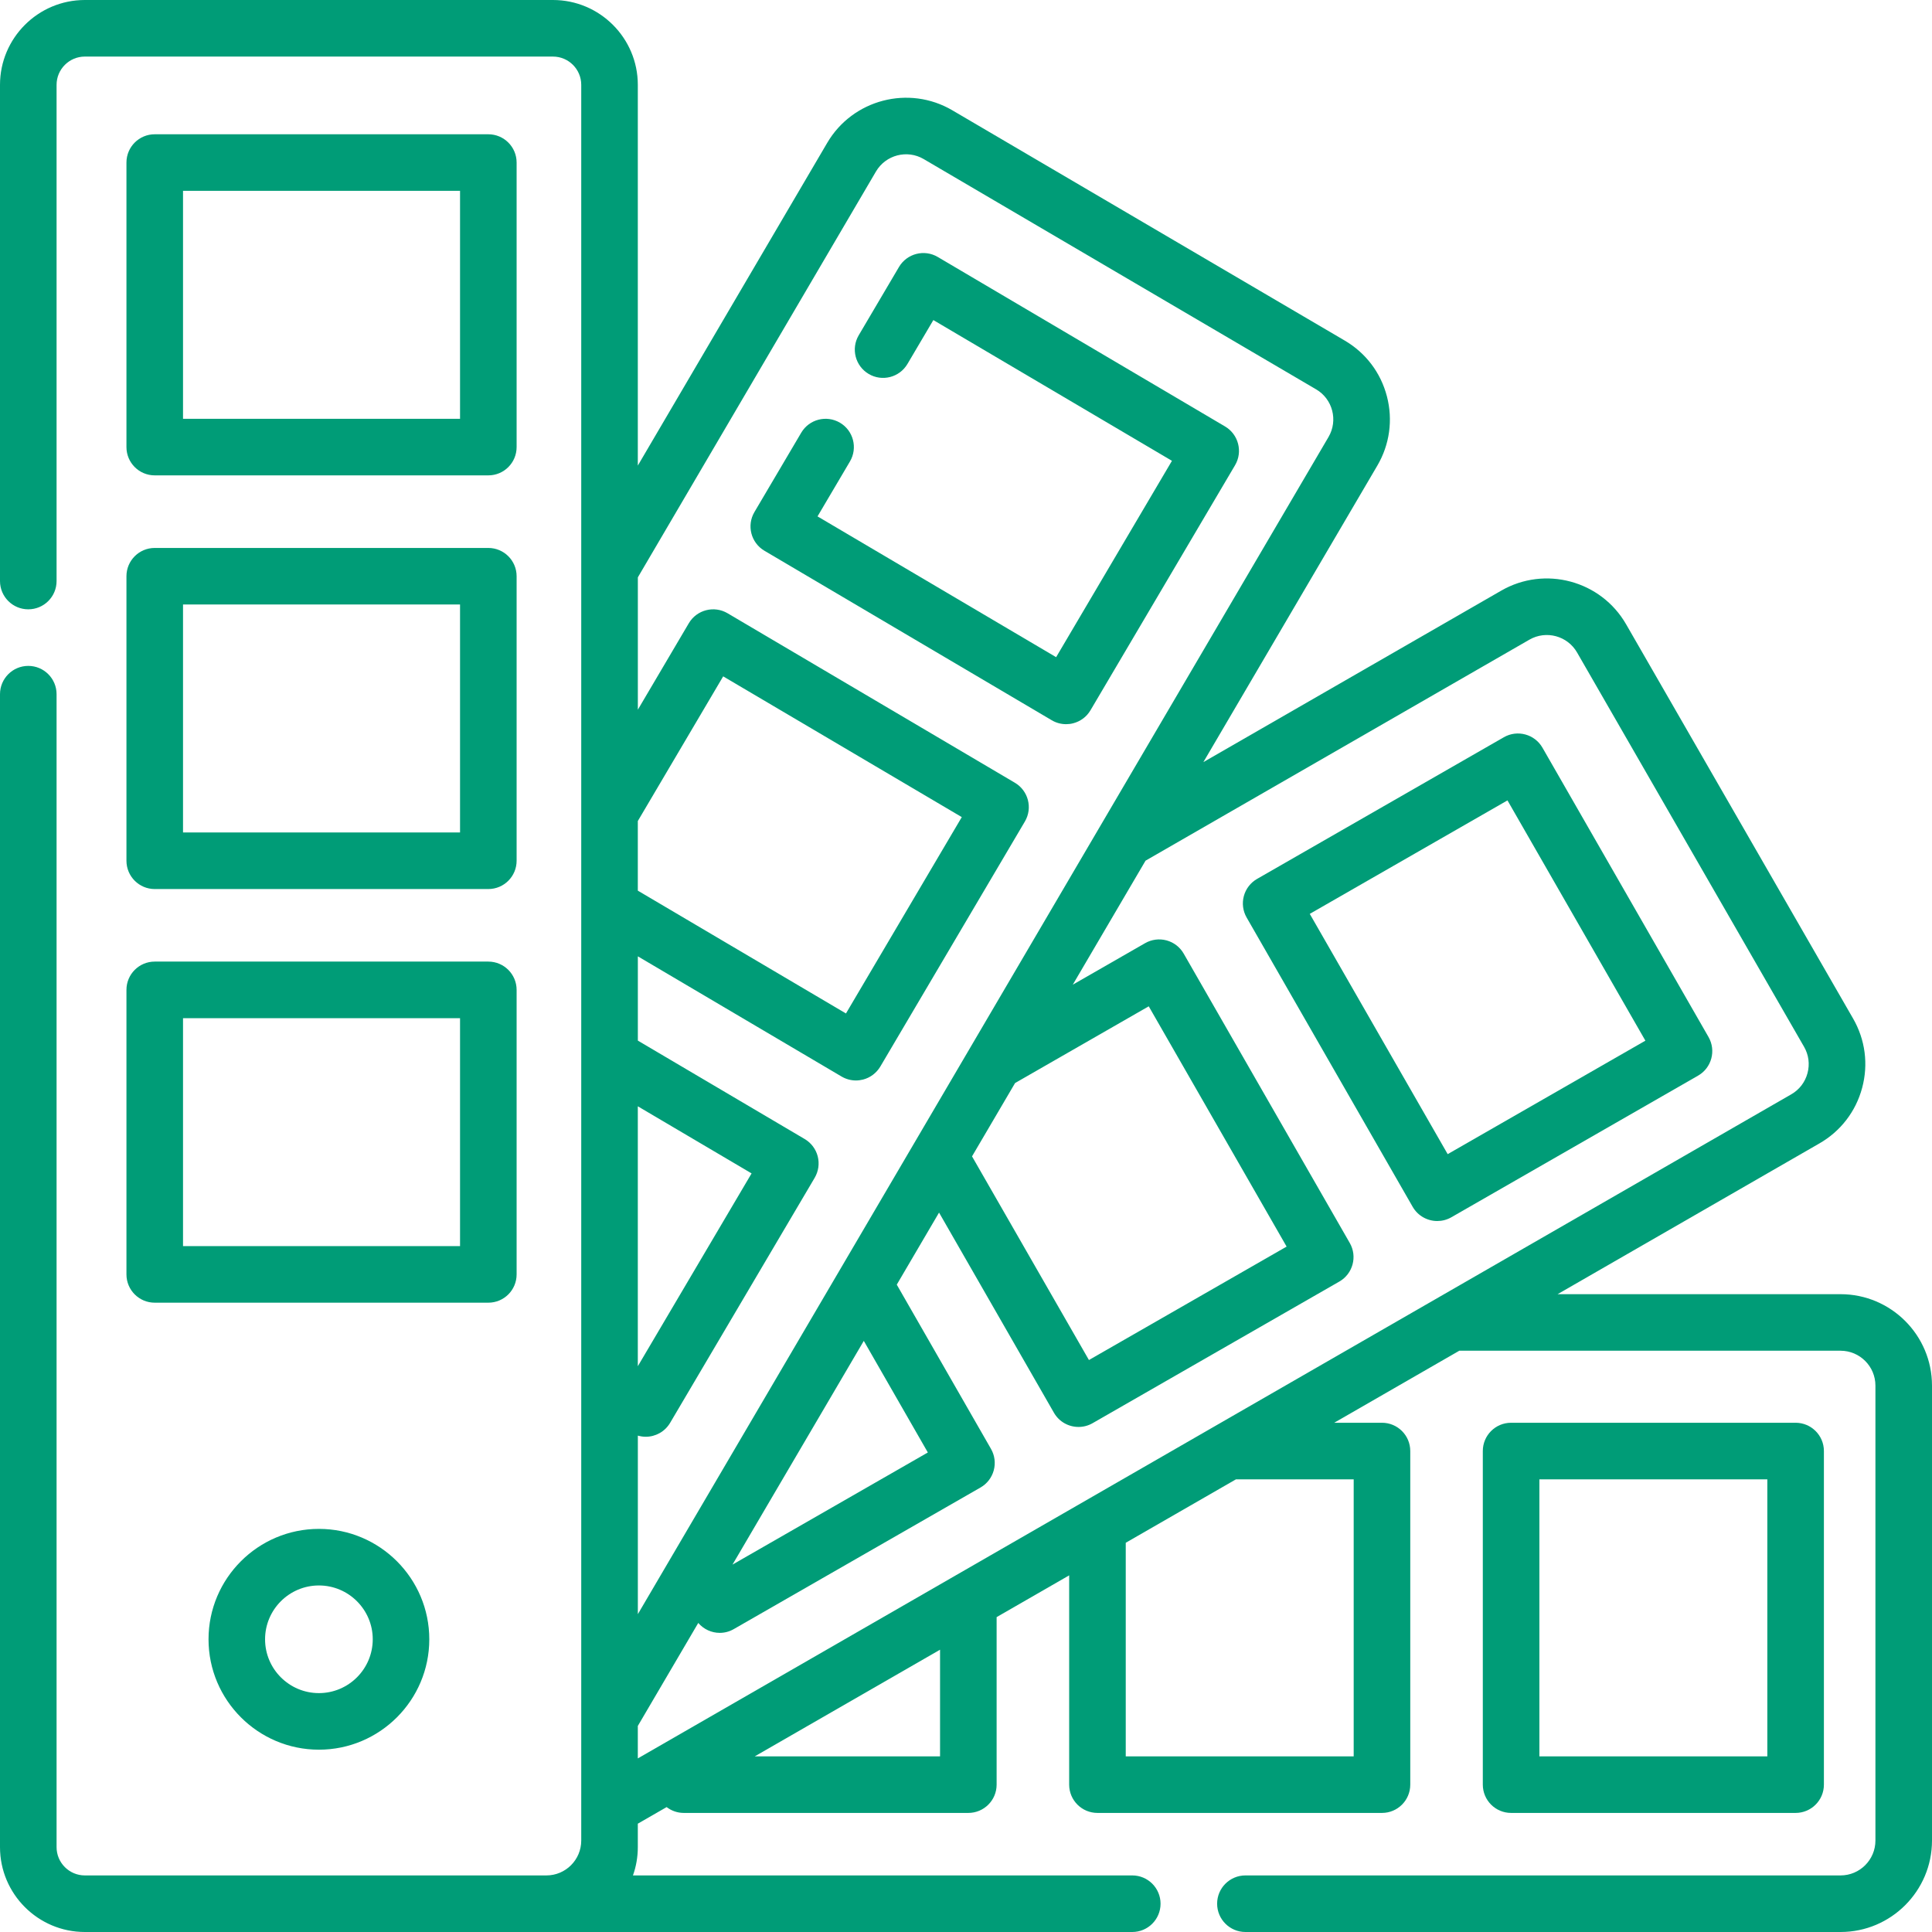 <svg width="60" height="60" viewBox="0 0 60 60" fill="none" xmlns="http://www.w3.org/2000/svg">
<path d="M9.904 47.481C8.014 47.481 6.476 49.019 6.476 50.91C6.476 52.8 8.014 54.338 9.904 54.338C11.795 54.338 13.332 52.8 13.332 50.91C13.332 49.019 11.794 47.481 9.904 47.481ZM9.904 52.581C8.982 52.581 8.232 51.832 8.232 50.91C8.232 49.988 8.982 49.238 9.904 49.238C10.826 49.238 11.576 49.988 11.576 50.91C11.575 51.832 10.826 52.581 9.904 52.581Z" fill="#009C77"/>
<path d="M57.16 40.192H48.372L56.505 35.509C57.162 35.131 57.633 34.519 57.83 33.787C58.028 33.054 57.928 32.289 57.549 31.631L50.5 19.387C49.719 18.03 47.979 17.561 46.622 18.343L37.372 23.668L42.773 14.462C43.157 13.808 43.263 13.043 43.072 12.309C42.881 11.575 42.416 10.96 41.761 10.576L29.575 3.425C28.225 2.633 26.481 3.087 25.689 4.438L19.808 14.459V2.635C19.808 1.182 18.626 0 17.173 0H2.635C1.182 0 0 1.182 0 2.635V18.045C0 18.53 0.393 18.923 0.878 18.923C1.364 18.923 1.757 18.53 1.757 18.045V2.635C1.757 2.151 2.151 1.757 2.635 1.757H17.173C17.657 1.757 18.051 2.151 18.051 2.635V57.16C18.051 57.757 17.566 58.243 16.969 58.243C16.968 58.243 16.967 58.243 16.967 58.243H2.635C2.151 58.243 1.757 57.849 1.757 57.365V21.559C1.757 21.074 1.364 20.68 0.878 20.68C0.393 20.68 0 21.074 0 21.559V57.365C0 58.818 1.182 60 2.635 60L35.164 60C35.649 60 36.042 59.607 36.042 59.121C36.042 58.636 35.649 58.243 35.164 58.243H19.657C19.755 57.968 19.808 57.673 19.808 57.365V57.16V56.636L20.703 56.121C20.851 56.234 21.035 56.302 21.236 56.302H30.072C30.557 56.302 30.951 55.909 30.951 55.424V50.221L33.022 49.029L33.204 48.924V55.424C33.204 55.909 33.597 56.302 34.083 56.302H42.919C43.404 56.302 43.797 55.909 43.797 55.424V45.063C43.797 44.578 43.404 44.185 42.919 44.185H41.435L45.32 41.948H57.16C57.757 41.948 58.243 42.434 58.243 43.031V57.16C58.243 57.757 57.757 58.243 57.16 58.243H38.678C38.193 58.243 37.799 58.636 37.799 59.121C37.799 59.606 38.193 60 38.678 60H57.16C58.726 60 60 58.726 60 57.16V43.031C60 41.465 58.726 40.192 57.16 40.192ZM19.808 25.498L22.459 21.005L29.869 25.376L26.272 31.474L19.808 27.66V25.498ZM19.808 34.357L23.341 36.441L19.808 42.429V34.357ZM19.808 44.584C19.889 44.607 19.971 44.62 20.054 44.62C20.354 44.62 20.647 44.465 20.811 44.188L25.301 36.577C25.419 36.376 25.453 36.137 25.395 35.911C25.337 35.686 25.191 35.492 24.991 35.374L19.809 32.317V29.7L26.136 33.433C26.272 33.513 26.427 33.555 26.582 33.555C26.656 33.555 26.729 33.545 26.802 33.527C27.027 33.469 27.22 33.323 27.339 33.123L31.829 25.512C32.075 25.094 31.936 24.556 31.518 24.309L22.595 19.045C22.178 18.799 21.639 18.937 21.392 19.355L19.809 22.04V17.93L27.204 5.326C27.507 4.811 28.172 4.638 28.686 4.94L40.872 12.091H40.873C41.388 12.393 41.56 13.058 41.258 13.572L19.809 50.129V44.584H19.808ZM31.524 33.635L35.675 31.252L39.957 38.714L33.818 42.237L30.187 35.912L30.71 35.022L31.524 33.635ZM26.826 41.642L28.815 45.108L22.748 48.59L22.902 48.329L23.822 46.76L26.826 41.642ZM29.194 54.545H23.44L29.194 51.233V54.545ZM42.04 45.942V54.545H34.961V47.912L35.722 47.474L38.384 45.942H42.04ZM19.808 54.609V53.601L21.685 50.402C21.855 50.6 22.1 50.71 22.352 50.71C22.5 50.71 22.65 50.673 22.788 50.593L30.452 46.195C30.654 46.079 30.801 45.888 30.862 45.663C30.923 45.438 30.892 45.198 30.776 44.996L27.85 39.896L29.163 37.658L32.731 43.874C32.893 44.157 33.189 44.315 33.494 44.315C33.642 44.315 33.792 44.278 33.93 44.199L41.594 39.8C42.015 39.559 42.16 39.022 41.918 38.601L36.761 29.616C36.645 29.413 36.454 29.266 36.229 29.205C36.004 29.144 35.764 29.175 35.562 29.291L33.316 30.58L35.576 26.729L47.498 19.865C48.016 19.567 48.679 19.746 48.977 20.263L56.026 32.508C56.171 32.758 56.209 33.05 56.133 33.33C56.058 33.609 55.879 33.842 55.628 33.986L19.808 54.609Z" fill="#009C77"/>
<path d="M15.165 4.17H4.805C4.32 4.17 3.927 4.563 3.927 5.048V13.884C3.927 14.37 4.32 14.763 4.805 14.763H15.165C15.651 14.763 16.044 14.37 16.044 13.884V5.048C16.044 4.563 15.65 4.17 15.165 4.17ZM14.287 13.006H5.684V5.927H14.287V13.006Z" fill="#009C77"/>
<path d="M15.165 17.017H4.805C4.32 17.017 3.927 17.41 3.927 17.895V26.731C3.927 27.216 4.32 27.61 4.805 27.61H15.165C15.651 27.61 16.044 27.216 16.044 26.731V17.895C16.044 17.41 15.65 17.017 15.165 17.017ZM14.287 25.853H5.684V18.773H14.287V25.853Z" fill="#009C77"/>
<path d="M15.165 29.863H4.805C4.32 29.863 3.927 30.256 3.927 30.742V39.578C3.927 40.063 4.32 40.456 4.805 40.456H15.165C15.651 40.456 16.044 40.063 16.044 39.578V30.742C16.044 30.256 15.65 29.863 15.165 29.863ZM14.287 38.699H5.684V31.62H14.287V38.699Z" fill="#009C77"/>
<path d="M55.764 44.185H46.928C46.443 44.185 46.05 44.578 46.05 45.063V55.423C46.05 55.908 46.443 56.302 46.928 56.302H55.764C56.25 56.302 56.643 55.908 56.643 55.423V45.063C56.643 44.578 56.249 44.185 55.764 44.185ZM54.886 54.545H47.807V45.942H54.886V54.545Z" fill="#009C77"/>
<path d="M38.045 13.244L29.122 7.98C28.705 7.734 28.166 7.873 27.919 8.291L26.669 10.411C26.422 10.829 26.561 11.367 26.979 11.614C27.396 11.86 27.935 11.722 28.182 11.303L28.986 9.94L36.396 14.311L32.799 20.409L25.389 16.037L26.396 14.331C26.642 13.913 26.504 13.374 26.086 13.128C25.668 12.882 25.129 13.02 24.883 13.438L23.43 15.901C23.183 16.319 23.322 16.857 23.74 17.104L32.663 22.368C32.799 22.449 32.954 22.49 33.109 22.49C33.183 22.49 33.256 22.481 33.329 22.462C33.554 22.404 33.748 22.259 33.866 22.058L38.356 14.447C38.602 14.03 38.463 13.491 38.045 13.244Z" fill="#009C77"/>
<path d="M53.06 32.206L47.903 23.221C47.661 22.8 47.124 22.654 46.703 22.896L39.04 27.295C38.838 27.411 38.69 27.602 38.629 27.827C38.568 28.052 38.599 28.292 38.715 28.494L43.872 37.479C44.035 37.762 44.331 37.92 44.635 37.92C44.783 37.92 44.934 37.883 45.072 37.804L52.735 33.405C53.156 33.164 53.301 32.627 53.06 32.206ZM44.959 35.843L40.676 28.381L46.816 24.857L51.099 32.319L44.959 35.843Z" fill="#009C77"/>
</svg>
